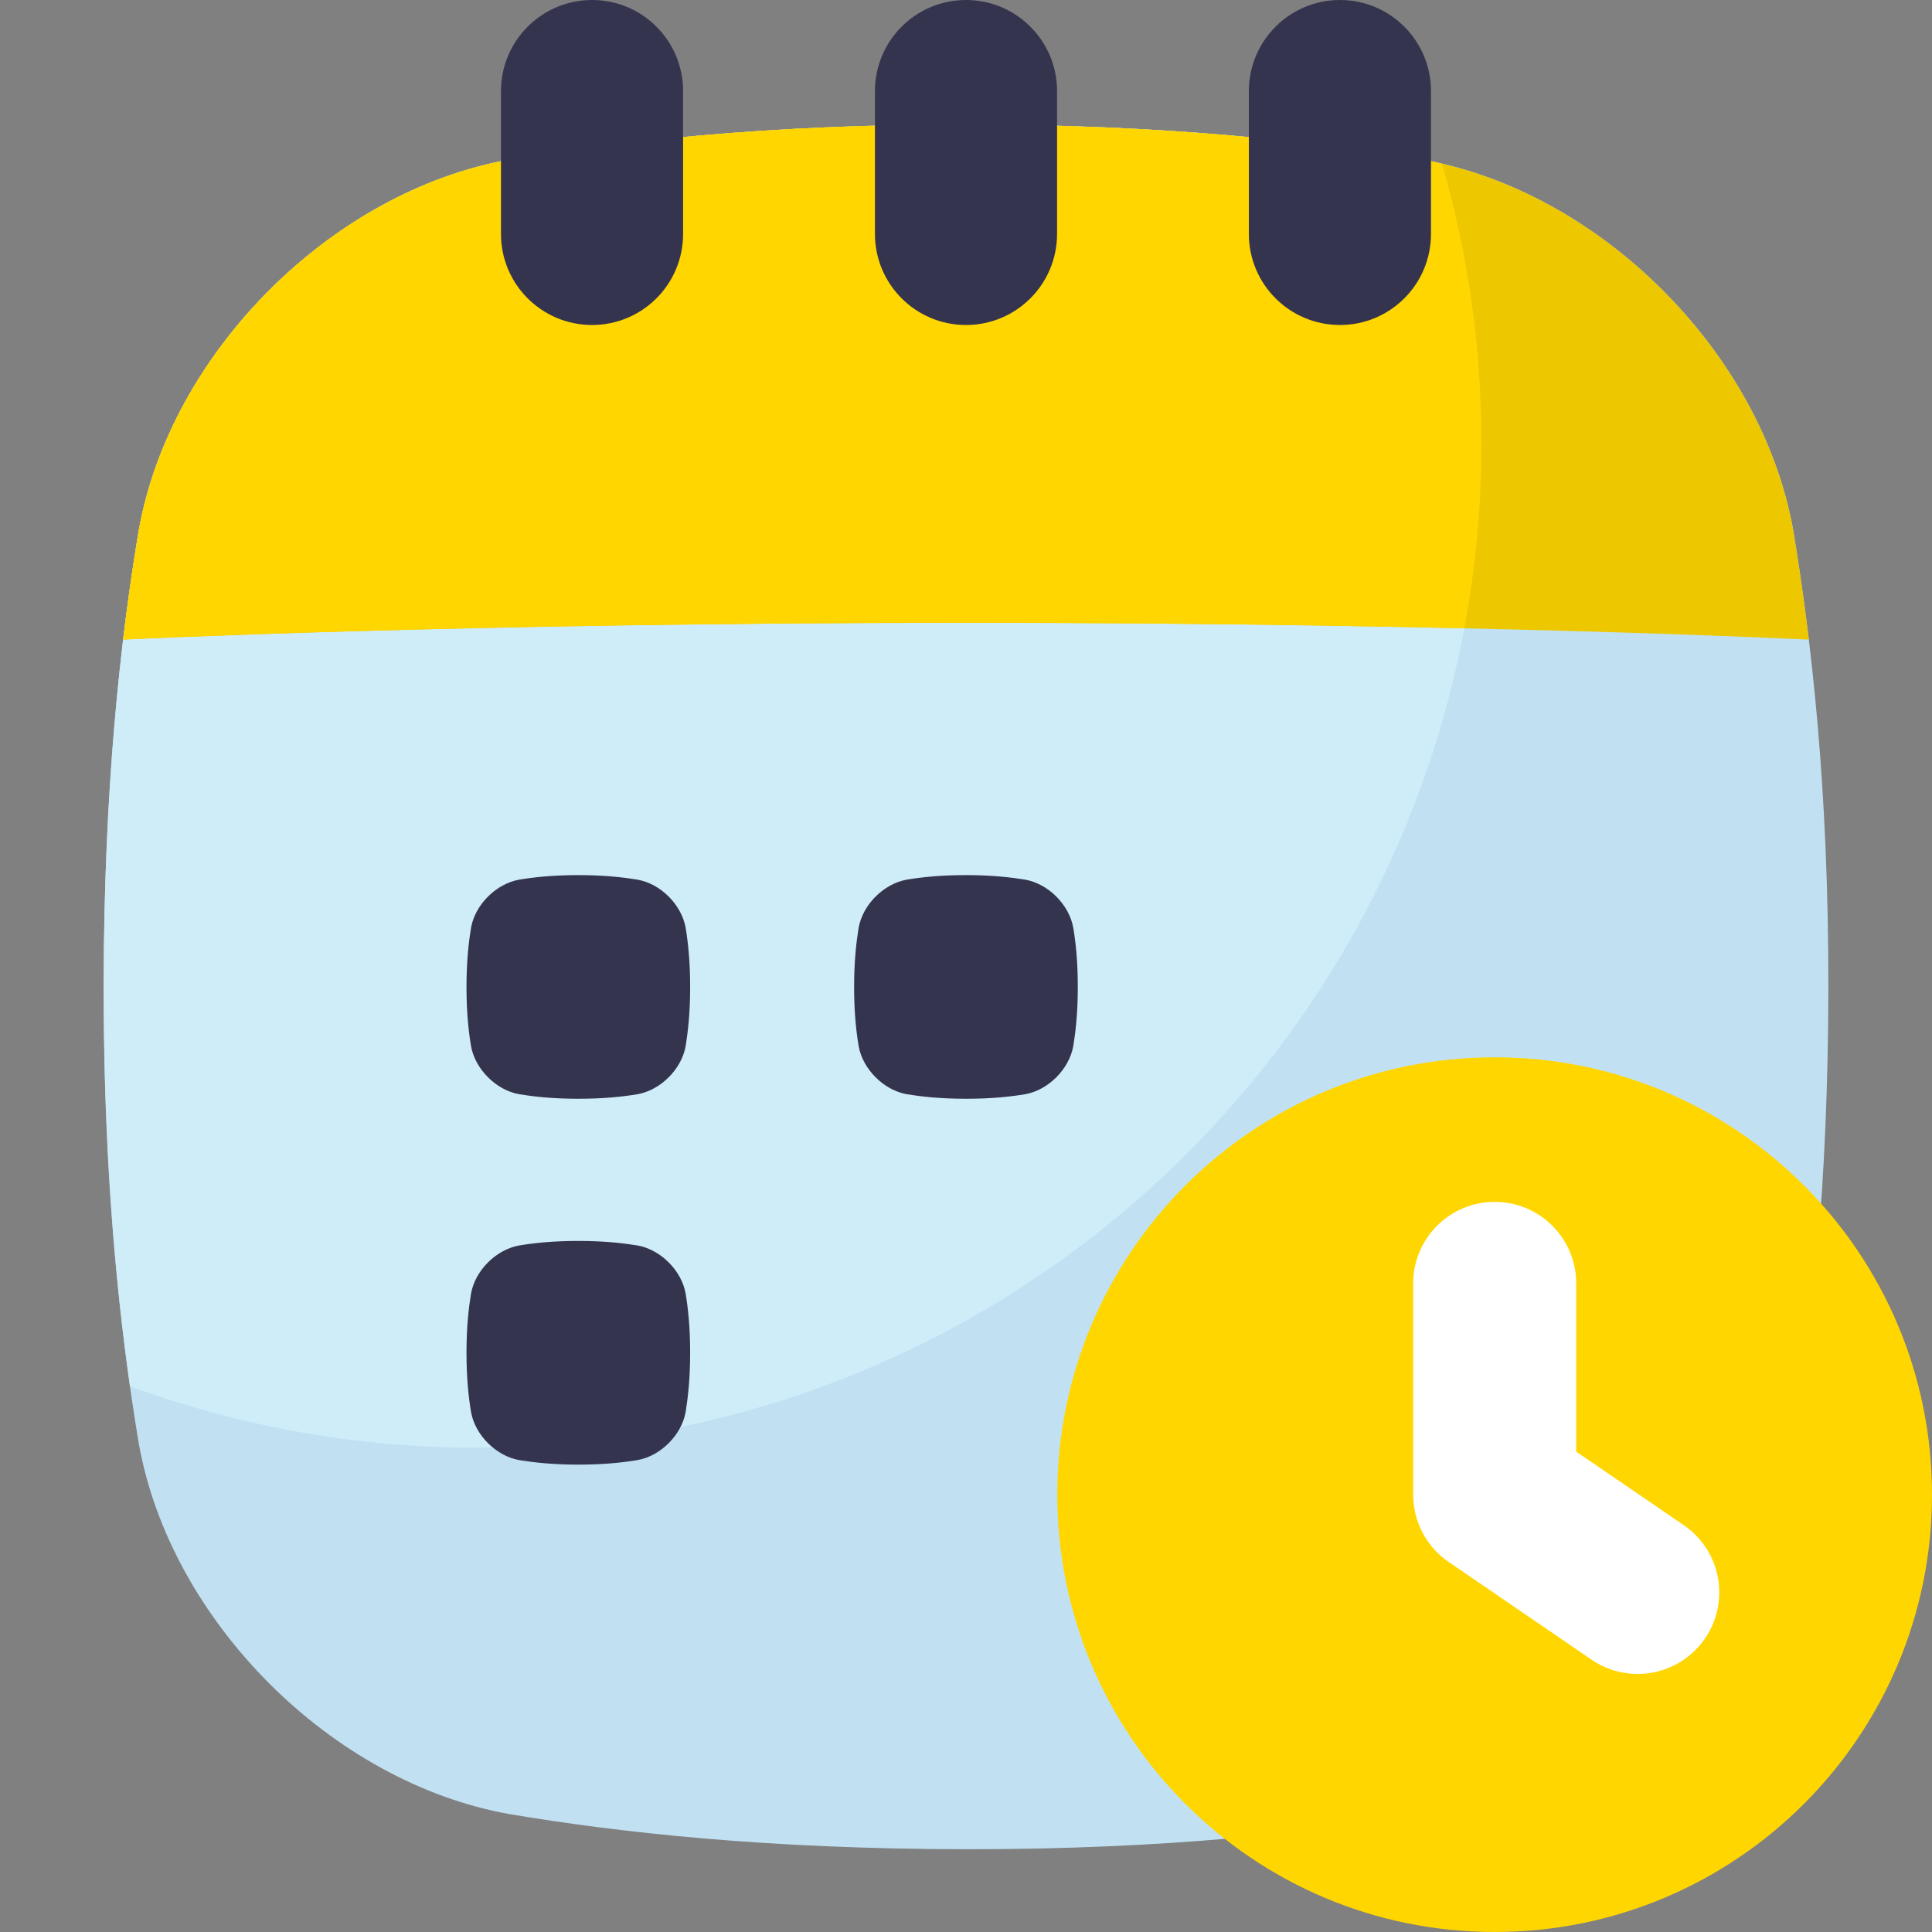 <svg width="46" height="46" viewBox="0 0 46 46" fill="none" xmlns="http://www.w3.org/2000/svg">
<rect x="0" y="0" width="46" height="46" fill="#808080" stroke="none"/>
<path d="M42.698 12.639C41.949 8.399 38.097 4.547 33.858 3.799C31.285 3.368 27.782 2.969 23 2.965C18.218 2.96 14.716 3.371 12.142 3.799C7.902 4.546 4.05 8.397 3.302 12.639C2.871 15.212 2.473 18.715 2.468 23.497C2.463 28.279 2.874 31.781 3.302 34.355C4.051 38.595 7.903 42.447 12.142 43.195C14.716 43.626 18.218 44.024 23 44.029C27.782 44.034 31.285 43.623 33.858 43.195C38.098 42.446 41.95 38.594 42.698 34.355C43.129 31.781 43.528 28.279 43.532 23.497C43.537 18.715 43.121 15.21 42.698 12.639Z" fill="#C1E1F3"/>
<path d="M23 2.962C18.218 2.968 14.716 3.368 12.142 3.796C7.902 4.546 4.05 8.397 3.302 12.639C2.871 15.212 2.473 18.715 2.468 23.497C2.473 27.491 2.753 30.592 3.095 33.005C5.739 33.975 8.534 34.47 11.35 34.467C24.56 34.467 35.27 23.757 35.27 10.547C35.272 8.296 34.956 6.057 34.332 3.896C34.174 3.859 34.015 3.826 33.855 3.797C31.285 3.367 27.783 2.967 23.001 2.962H23Z" fill="#CFECF9"/>
<path d="M43.068 15.229C42.953 14.275 42.827 13.415 42.698 12.639C41.949 8.399 38.097 4.547 33.858 3.799C31.285 3.368 27.782 2.969 23 2.965C18.218 2.96 14.716 3.371 12.142 3.799C7.902 4.546 4.05 8.397 3.302 12.639C3.172 13.415 3.046 14.274 2.932 15.228C2.976 15.226 10.946 14.828 23.009 14.828C35.072 14.828 43.029 15.228 43.068 15.229Z" fill="#EDC700"/>
<path d="M34.866 14.96C35.133 13.53 35.273 12.055 35.273 10.548C35.273 8.24 34.946 6.01 34.336 3.898C34.176 3.862 34.017 3.827 33.858 3.799C31.285 3.368 27.782 2.969 23 2.965C18.218 2.96 14.716 3.371 12.142 3.799C7.902 4.546 4.05 8.397 3.302 12.639C3.172 13.415 3.046 14.274 2.932 15.228C2.976 15.226 10.946 14.828 23.009 14.828C27.639 14.828 31.662 14.887 34.866 14.959V14.96Z" fill="#FFD600"/>
<path d="M16.264 2.168C16.264 0.971 15.294 0 14.097 0C12.899 0 11.928 0.971 11.928 2.168V5.57C11.928 6.768 12.899 7.738 14.097 7.738C15.294 7.738 16.264 6.768 16.264 5.57V2.168Z" fill="#34344F"/>
<path d="M34.071 2.168C34.071 0.971 33.101 0 31.904 0C30.706 0 29.735 0.971 29.735 2.168V5.57C29.735 6.768 30.706 7.738 31.904 7.738C33.101 7.738 34.071 6.768 34.071 5.57V2.168Z" fill="#34344F"/>
<path d="M25.168 2.168C25.168 0.971 24.197 0 23 0C21.803 0 20.832 0.971 20.832 2.168V5.57C20.832 6.768 21.803 7.738 23 7.738C24.197 7.738 25.168 6.768 25.168 5.57V2.168Z" fill="#34344F"/>
<path d="M16.325 33.618C16.228 34.168 15.728 34.667 15.178 34.764C14.844 34.82 14.39 34.872 13.769 34.872C13.149 34.872 12.695 34.819 12.362 34.764C11.812 34.667 11.312 34.168 11.215 33.618C11.159 33.283 11.107 32.83 11.107 32.209C11.107 31.589 11.16 31.134 11.215 30.8C11.312 30.25 11.812 29.751 12.362 29.654C12.695 29.598 13.149 29.546 13.769 29.546C14.389 29.546 14.844 29.599 15.178 29.654C15.728 29.751 16.228 30.25 16.325 30.8C16.38 31.134 16.432 31.588 16.432 32.209C16.432 32.829 16.379 33.283 16.325 33.618ZM16.325 24.907C16.228 25.456 15.728 25.956 15.178 26.053C14.844 26.109 14.39 26.161 13.769 26.161C13.149 26.161 12.695 26.108 12.362 26.053C11.812 25.956 11.312 25.456 11.215 24.907C11.159 24.573 11.107 24.119 11.107 23.499C11.107 22.879 11.16 22.424 11.215 22.09C11.312 21.54 11.812 21.041 12.362 20.944C12.695 20.888 13.149 20.836 13.769 20.836C14.389 20.836 14.844 20.889 15.178 20.944C15.728 21.041 16.228 21.54 16.325 22.09C16.38 22.424 16.432 22.878 16.432 23.499C16.432 24.119 16.379 24.573 16.325 24.907ZM24.408 26.053C24.074 26.109 23.62 26.161 22.999 26.161C22.379 26.161 21.924 26.108 21.59 26.053C21.041 25.956 20.541 25.456 20.444 24.907C20.388 24.573 20.336 24.119 20.336 23.499C20.336 22.879 20.389 22.424 20.444 22.09C20.541 21.54 21.041 21.041 21.59 20.944C21.924 20.888 22.378 20.836 22.999 20.836C23.619 20.836 24.074 20.889 24.408 20.944C24.958 21.041 25.457 21.54 25.554 22.09C25.61 22.424 25.662 22.878 25.662 23.499C25.662 24.119 25.609 24.573 25.554 24.907C25.457 25.456 24.958 25.956 24.408 26.053Z" fill="#34344F"/>
<path d="M35.587 25.174C29.836 25.174 25.174 29.836 25.174 35.587C25.174 41.338 29.836 46 35.587 46C41.338 46 46 41.338 46 35.587C46 29.836 41.338 25.174 35.587 25.174Z" fill="#FFD600"/>
<path d="M40.595 39.011C40.219 39.561 39.61 39.856 38.991 39.856C38.614 39.856 38.232 39.747 37.897 39.518L34.492 37.19C33.963 36.828 33.647 36.229 33.647 35.587V30.558C33.647 29.486 34.515 28.616 35.588 28.616C36.661 28.616 37.529 29.485 37.529 30.558V34.563L40.089 36.313C40.974 36.918 41.201 38.126 40.596 39.011H40.595Z" fill="white"/>
</svg>
